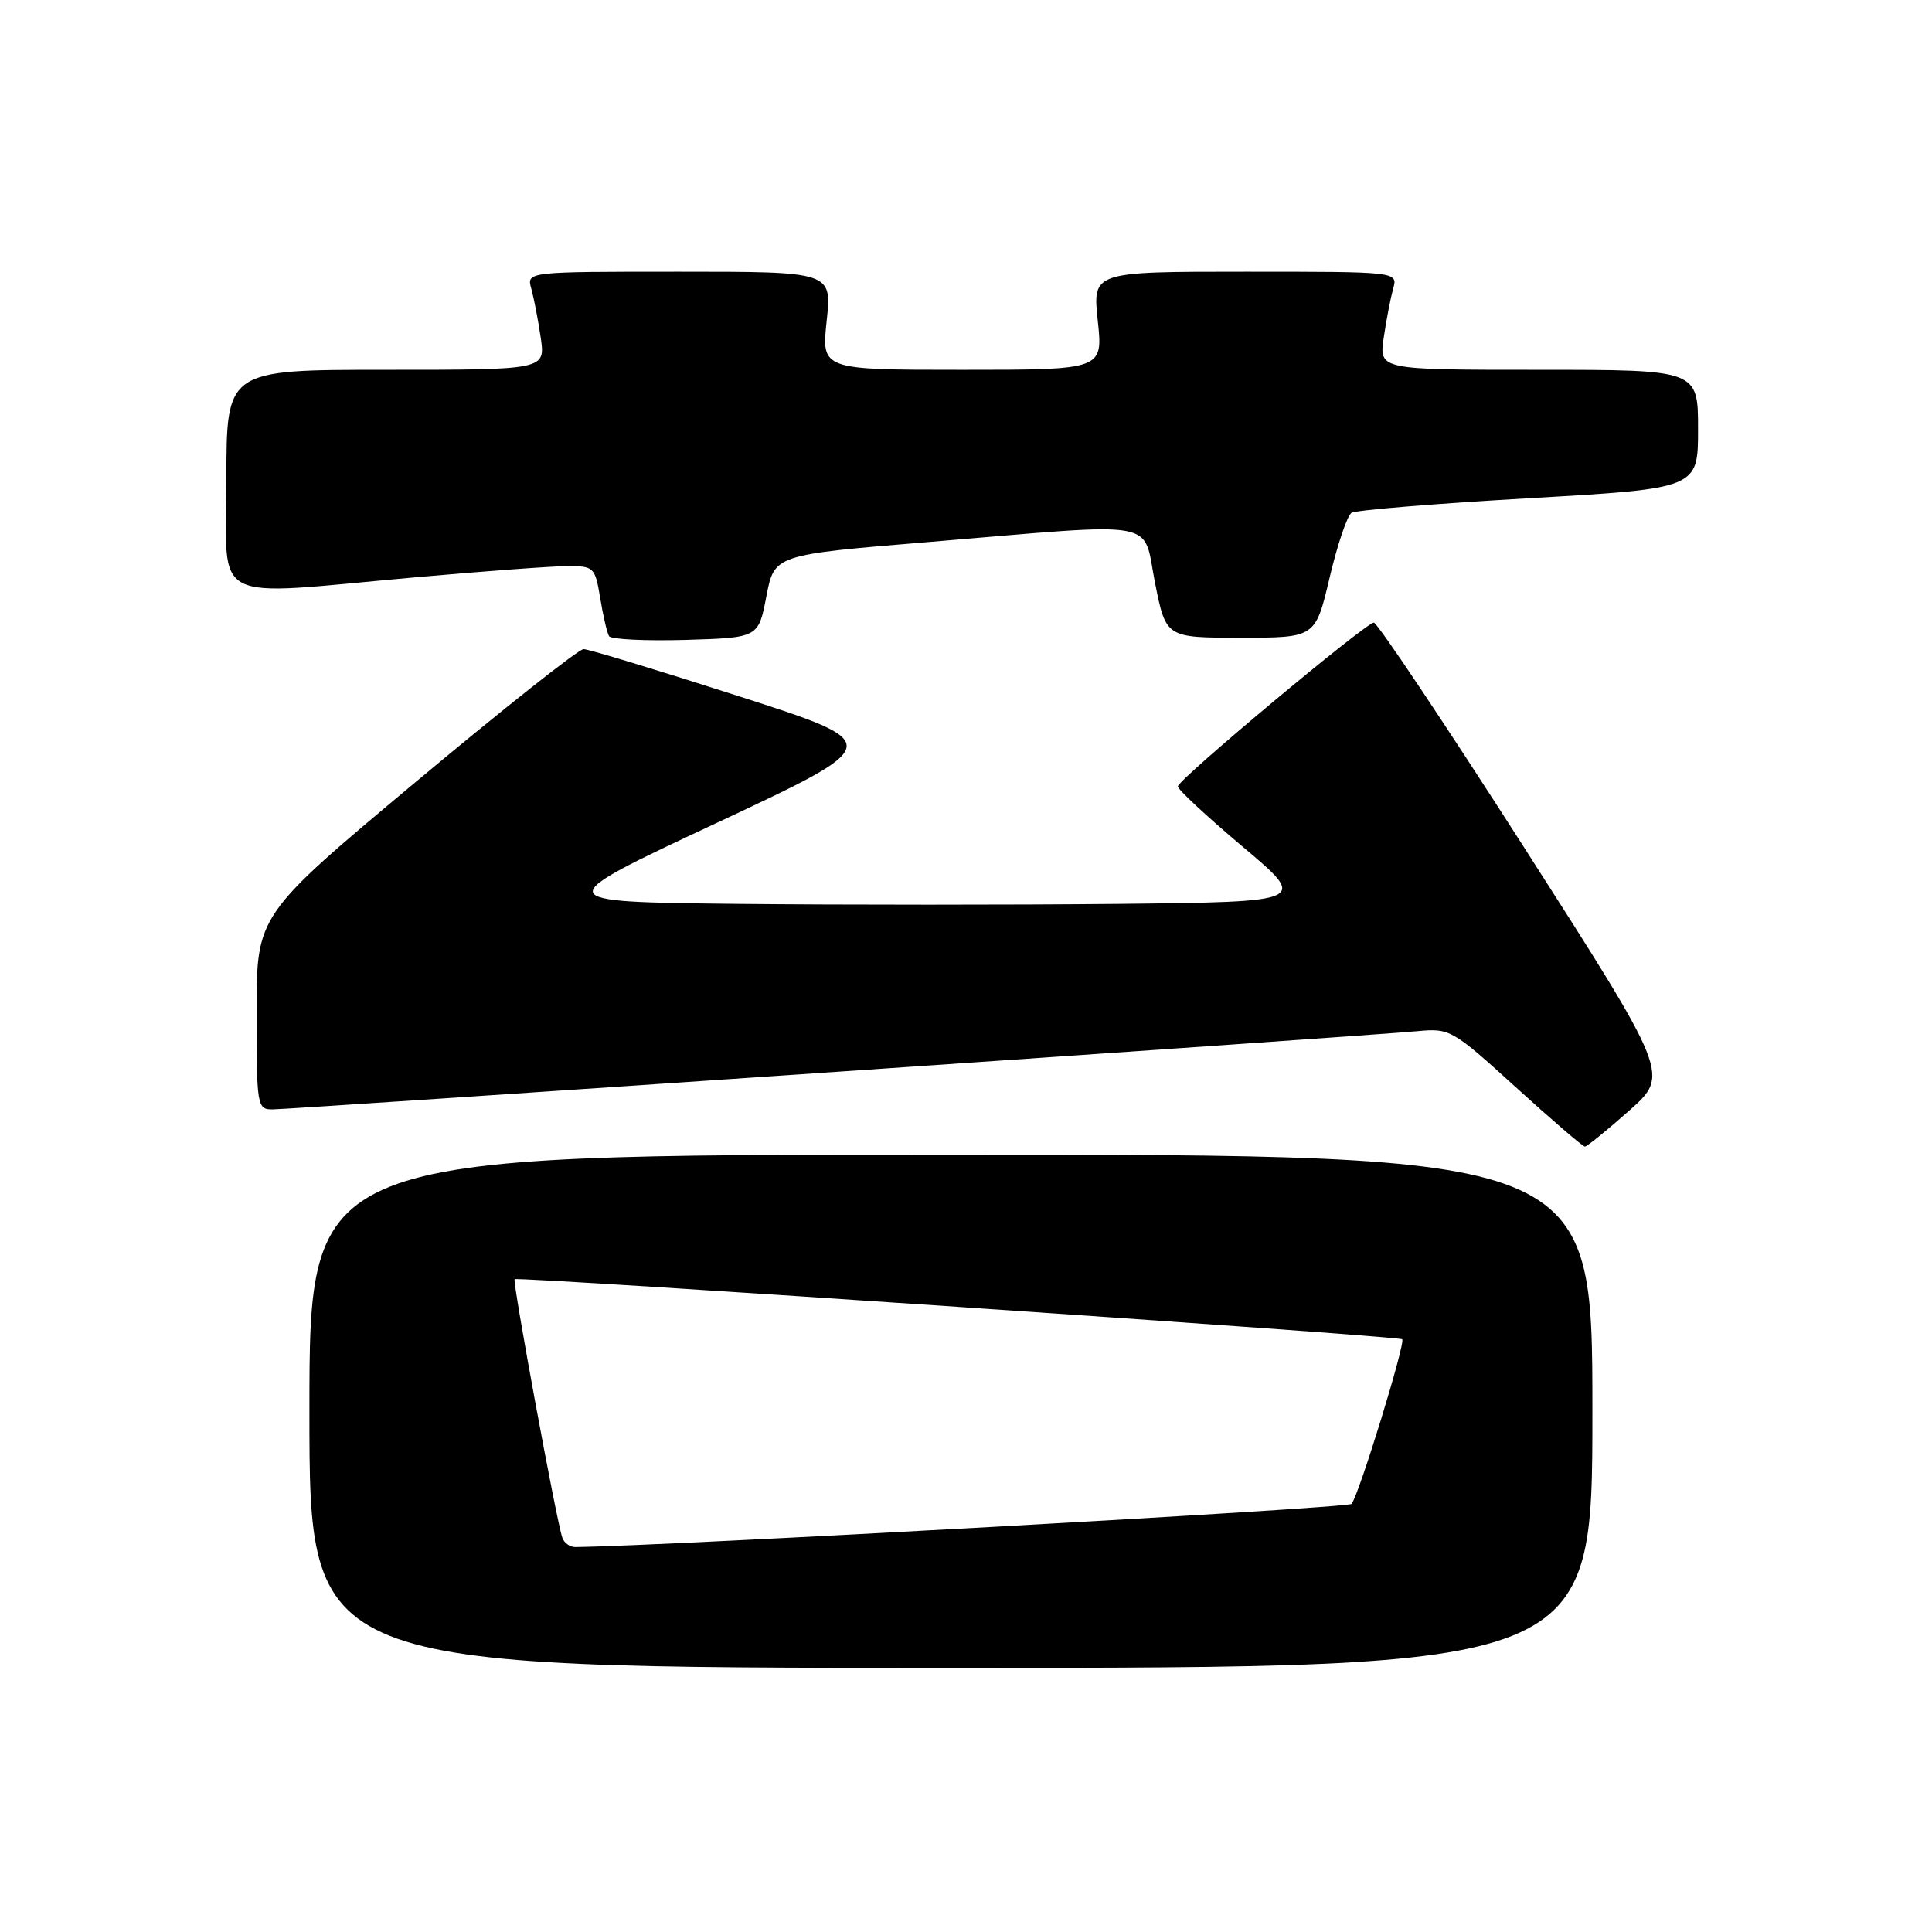 <?xml version="1.0" encoding="UTF-8" standalone="no"?>
<!DOCTYPE svg PUBLIC "-//W3C//DTD SVG 1.1//EN" "http://www.w3.org/Graphics/SVG/1.1/DTD/svg11.dtd" >
<svg xmlns="http://www.w3.org/2000/svg" xmlns:xlink="http://www.w3.org/1999/xlink" version="1.1" viewBox="0 0 256 256">
 <g >
 <path fill="currentColor"
d=" M 211.00 187.00 C 211.00 153.00 211.00 153.00 126.00 153.00 C 41.00 153.00 41.00 153.00 41.00 187.00 C 41.00 221.00 41.00 221.00 126.00 221.00 C 211.00 221.00 211.00 221.00 211.00 187.00 Z  M 215.87 147.17 C 221.23 142.41 221.23 142.41 202.06 112.46 C 191.51 95.98 182.50 82.50 182.04 82.50 C 180.99 82.50 156.16 103.24 156.07 104.20 C 156.03 104.58 159.90 108.18 164.67 112.20 C 173.34 119.50 173.34 119.50 148.17 119.77 C 134.33 119.91 111.67 119.91 97.81 119.77 C 72.62 119.50 72.62 119.50 95.01 109.02 C 117.39 98.53 117.39 98.53 97.95 92.27 C 87.25 88.83 77.97 86.01 77.33 86.01 C 76.68 86.00 66.67 93.93 55.08 103.62 C 34.00 121.25 34.00 121.25 34.00 134.12 C 34.00 146.54 34.07 147.00 36.10 147.00 C 38.59 147.00 181.50 137.24 187.86 136.63 C 192.11 136.23 192.46 136.43 200.86 144.07 C 205.61 148.38 209.72 151.92 210.00 151.93 C 210.28 151.93 212.91 149.79 215.87 147.17 Z  M 101.55 79.01 C 102.61 73.51 102.61 73.51 123.05 71.82 C 154.31 69.22 151.34 68.68 153.05 77.25 C 154.50 84.50 154.50 84.50 164.40 84.50 C 174.30 84.50 174.30 84.50 176.18 76.54 C 177.21 72.17 178.52 68.30 179.09 67.95 C 179.66 67.59 190.22 66.73 202.56 66.02 C 225.00 64.73 225.00 64.73 225.00 56.87 C 225.00 49.00 225.00 49.00 203.86 49.00 C 182.73 49.00 182.73 49.00 183.35 44.75 C 183.69 42.41 184.26 39.49 184.60 38.25 C 185.23 36.00 185.23 36.00 165.00 36.00 C 144.77 36.00 144.77 36.00 145.46 42.50 C 146.16 49.00 146.16 49.00 127.50 49.00 C 108.84 49.00 108.84 49.00 109.54 42.50 C 110.23 36.00 110.23 36.00 90.00 36.00 C 69.77 36.00 69.77 36.00 70.40 38.25 C 70.74 39.49 71.31 42.41 71.65 44.75 C 72.27 49.00 72.27 49.00 51.14 49.00 C 30.00 49.00 30.00 49.00 30.00 63.50 C 30.00 80.36 27.34 78.97 55.00 76.50 C 64.08 75.69 73.15 75.02 75.16 75.01 C 78.70 75.00 78.85 75.15 79.53 79.25 C 79.91 81.59 80.44 83.85 80.70 84.29 C 80.95 84.72 85.51 84.94 90.83 84.79 C 100.50 84.50 100.50 84.50 101.55 79.01 Z  M 74.51 203.75 C 73.72 201.47 67.88 169.78 68.19 169.50 C 68.61 169.12 185.36 177.02 185.80 177.46 C 186.27 177.94 180.00 198.30 179.08 199.28 C 178.55 199.84 87.80 204.88 76.22 204.99 C 75.51 204.99 74.74 204.44 74.51 203.75 Z "/>
</g>
</svg>